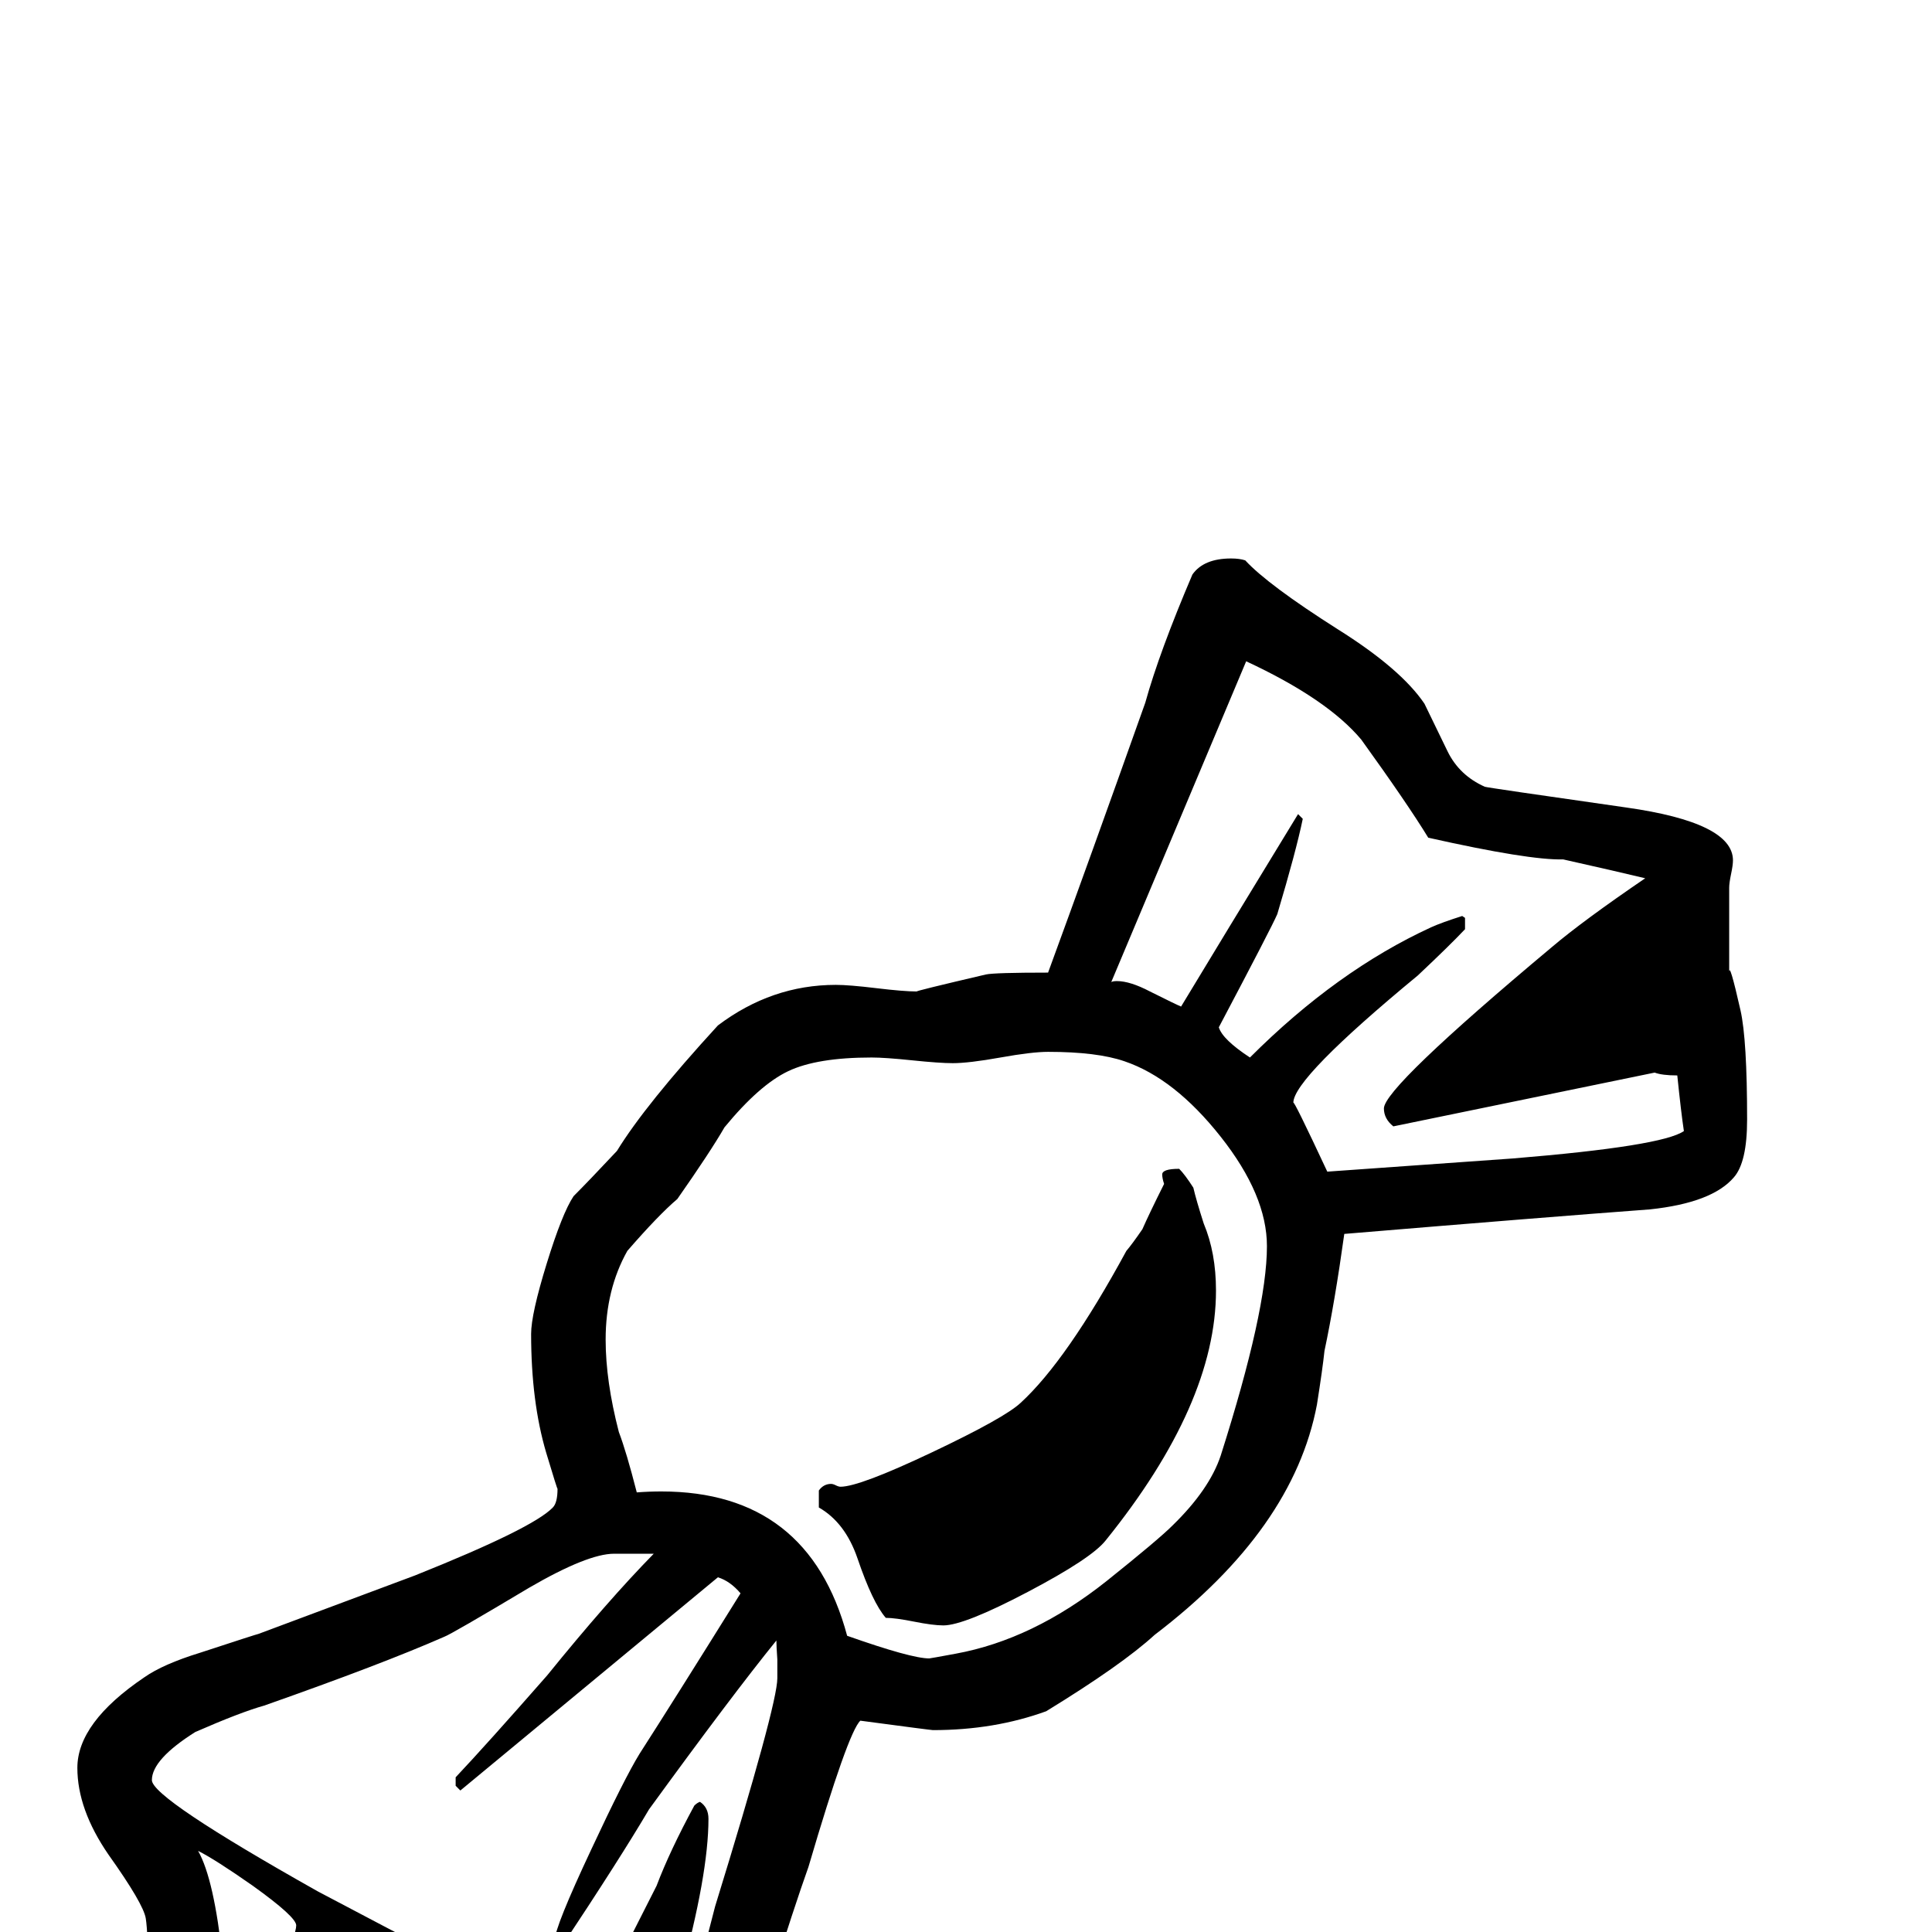 <?xml version="1.0" standalone="no"?>
<!DOCTYPE svg PUBLIC "-//W3C//DTD SVG 1.1//EN" "http://www.w3.org/Graphics/SVG/1.1/DTD/svg11.dtd" >
<svg viewBox="0 -442 2048 2048">
  <g transform="matrix(1 0 0 -1 0 1606)">
   <path fill="currentColor"
d="M1852 861q0 -45 -14 -61q-23 -27 -89 -34q-108 -8 -324 -26q-10 -72 -21 -124q-2 -19 -8 -57q-25 -132 -172 -244q-35 -32 -115 -81q-55 -20 -120 -20q-2 0 -77 10q-13 -12 -55 -155q-15 -42 -42 -128q-5 -29 -18 -86q-27 -87 -67 -140q-20 -26 -75 -26q-66 0 -201 28
q-38 5 -113 17q-26 5 -61 37l-54 50q-32 25 -36 29q-19 18 -25 37q-7 23 -8 64q0 48 -2.5 63.5t-39.5 67.5q-33 48 -33 92q0 48 71 96q20 14 59 26q61 20 62 20l166 62q125 50 146 72q5 5 5 20q0 -2 -12 38q-16 54 -16 126q0 21 16.5 74.5t28.5 71.5q16 16 46 48
q30 49 107 133q57 43 125 43q14 0 43 -3.5t43 -3.5q-4 0 73 18q9 2 66 2q44 120 103 286q15 54 50 136q12 17 41 17q9 0 15 -2q24 -26 98 -73q67 -42 92 -79q12 -25 24.5 -50.5t39.5 -37.5q3 -1 150 -22q113 -16 113 -56q0 -5 -2 -14.5t-2 -14.5v-90q0 13 12 -40
q7 -31 7 -116zM1785 849q-3 20 -7 59q-16 0 -24 3l-277 -57q-10 8 -10 19q0 22 178 171q33 28 99 73q-29 7 -87 20q-36 -1 -143 23q-22 36 -71 104q-36 43 -122 83l-143 -340q2 1 6 1q14 0 35 -11q28 -14 33 -16q41 68 124 204l5 -5q-7 -34 -27 -101q-6 -14 -62 -120
q4 -13 33 -32q92 92 192 138q11 5 33 12l3 -2v-12q-16 -17 -50 -49q-132 -109 -132 -135q0 4 36 -73q98 7 197 14q158 13 181 29zM1343 727q0 54 -49 116t-102 80q-29 10 -81 10q-17 0 -50.5 -6t-50.5 -6q-14 0 -43 3t-43 3q-58 0 -88.5 -14.5t-67.5 -59.5q-15 -26 -50 -76
q-20 -17 -53 -55q-23 -41 -23 -94q0 -44 14 -98q8 -21 19 -64q13 1 26 1q156 0 197 -153q68 -24 87 -24q1 0 28 5q82 15 160 77q55 44 70 59q39 38 51 74q49 154 49 222zM824 269v20q-1 14 -1 20q-47 -58 -135 -179q-30 -51 -95 -149q-1 1 -3 2.5t-2 7.5q0 14 39 97
q35 75 51 101q36 56 107 170q-11 13 -24 17l-273 -226l-5 5v9q33 35 97 108q64 79 113 129h-42q-28 0 -90 -36q-82 -49 -90 -52q-66 -29 -191 -73q-25 -7 -73 -28q-46 -29 -46 -51q0 -19 176 -118q70 -37 141 -74q82 -45 131 -89q30 56 87 169q14 37 40 85q3 3 6 4
q9 -6 9 -18q0 -59 -30 -168q-25 -84 -49 -168q35 53 54 119l32 124q66 214 66 242zM597 -232v12q0 6 -10 42t-13 41q-9 14 -147 93q-22 -37 -29.5 -42t-51.5 -13q8 -17 30 -43q32 -8 92 -27q41 -25 129 -63zM387 -23q-18 14 -37 20q-7 -19 -19 -57q17 6 35.5 13.5t20.5 23.5
zM504 -235v6q-21 16 -91 30q-56 11 -75 52q-10 1 -18 7q-4 3 -21 29t-17 29q0 9 16 44.5t16 44.5t-46 42q-40 28 -58 37q17 -30 26 -115q8 -81 16 -91q16 -13 42 -44q4 -10 15 -29q13 -14 65 -29q48 -13 73 -13h57zM1289 680q0 -120 -117 -265q-15 -19 -82.5 -54.5
t-89.5 -35.5q-11 0 -31 4t-30 4q-14 16 -30 63q-13 38 -41 54v18q5 7 13 7q2 0 5 -1.5t5 -1.5q20 0 97 36.5t94 52.5q49 45 112 161q6 7 17 23q7 16 23 48q-2 6 -2 10q0 6 18 6q6 -6 15 -20q3 -13 11 -38q13 -31 13 -71z" />
  </g>

</svg>
